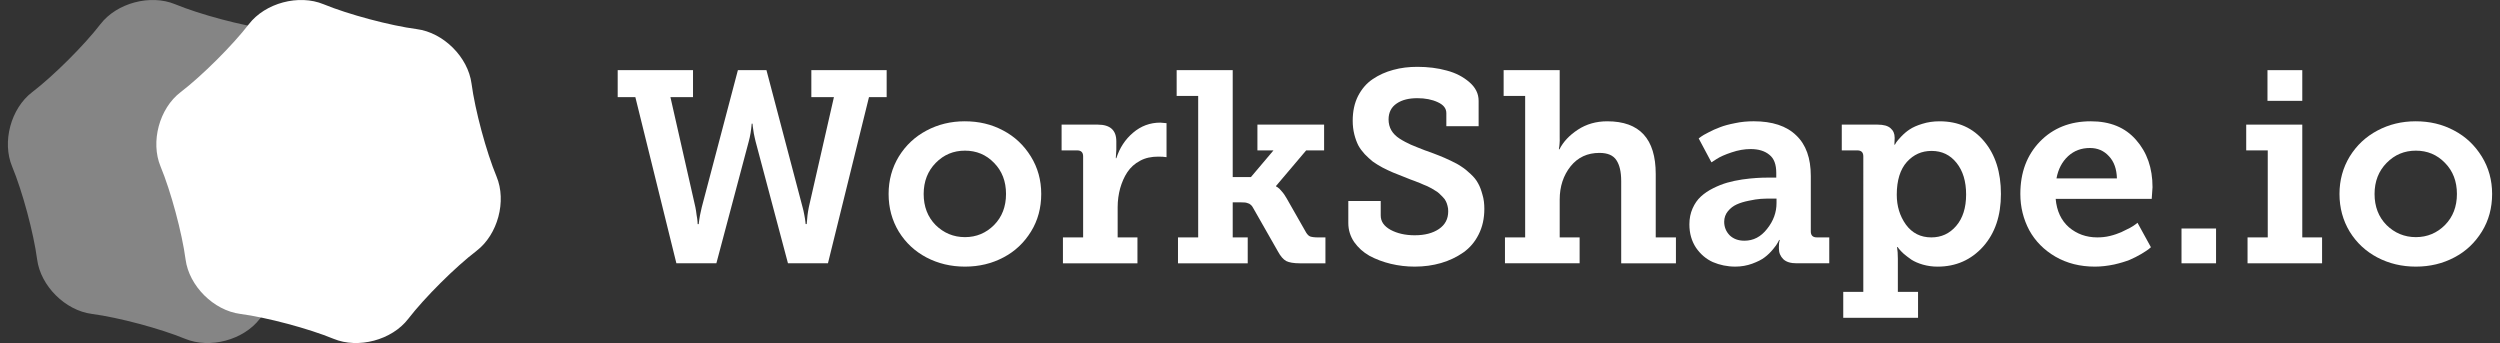 <?xml version="1.0" encoding="utf-8"?>
<!-- Generator: Adobe Illustrator 17.0.0, SVG Export Plug-In . SVG Version: 6.00 Build 0)  -->
<!DOCTYPE svg PUBLIC "-//W3C//DTD SVG 1.1//EN" "http://www.w3.org/Graphics/SVG/1.1/DTD/svg11.dtd">
<svg version="1.1" id="Layer_1" xmlns="http://www.w3.org/2000/svg" xmlns:xlink="http://www.w3.org/1999/xlink" x="0px" y="0px"
	 width="481px" height="66px" viewBox="0 0 481 66" enable-background="new 0 0 481 66" xml:space="preserve">
<rect x="0" y="0" width="481" height="66" fill="#333333" stroke="none"/>
<g>
	<g>
		<path opacity="0.4" fill="#FFFFFF" enable-background="new    " d="M6.182,17.736c4.092-3.124,10.006-9.015,13.144-13.09
			s9.601-5.8,14.364-3.833s12.842,4.123,17.955,4.791c5.112,0.668,9.844,5.381,10.515,10.472c0.671,5.091,2.836,13.138,4.811,17.882
			c1.975,4.743,0.243,11.181-3.849,14.305s-10.007,9.015-13.144,13.09s-9.601,5.8-14.364,3.833
			c-4.763-1.967-12.843-4.123-17.955-4.791s-9.843-5.38-10.514-10.472S4.309,36.785,2.334,32.042
			C0.358,27.298,2.09,20.861,6.182,17.736z"/>
		<path fill="#FFFFFF" d="M34.743,17.736c4.092-3.124,10.006-9.015,13.144-13.09c3.137-4.075,9.601-5.8,14.364-3.833
			s12.843,4.123,17.955,4.791s9.844,5.381,10.515,10.472s2.836,13.138,4.811,17.882c1.975,4.743,0.243,11.181-3.849,14.305
			c-4.092,3.124-10.007,9.015-13.144,13.09c-3.137,4.075-9.601,5.8-14.364,3.833c-4.763-1.967-12.843-4.123-17.955-4.791
			s-9.844-5.381-10.515-10.472c-0.671-5.091-2.836-13.138-4.811-17.882C28.919,27.298,30.651,20.861,34.743,17.736z"/>
	</g>
	<g>
		<path fill="#FFFFFF" d="M118.844,18.685v-5.188h14.492v5.188h-4.346l4.805,21.187c0.102,0.435,0.154,0.921,0.23,1.482
			c0.103,0.538,0.154,0.972,0.179,1.278l0.025,0.485h0.204c0.128-1.175,0.332-2.249,0.588-3.246l6.952-26.376h5.495l6.952,26.376
			c0.128,0.435,0.231,0.921,0.332,1.482c0.102,0.538,0.179,0.972,0.204,1.278l0.051,0.485h0.204
			c0.076-1.175,0.205-2.249,0.409-3.246l4.831-21.187h-4.346v-5.188h14.492v5.188h-3.399l-7.897,31.973h-7.693l-6.236-23.462
			c-0.102-0.461-0.23-0.946-0.332-1.508c-0.102-0.589-0.154-1.048-0.204-1.38l-0.051-0.51h-0.154
			c-0.102,1.252-0.281,2.376-0.562,3.399l-6.236,23.462h-7.693l-7.897-31.973L118.844,18.685L118.844,18.685L118.844,18.685z"/>
		<path fill="#FFFFFF" d="M170.967,37.318c0-2.659,0.665-5.06,1.968-7.208c1.329-2.146,3.092-3.808,5.316-4.984
			c2.249-1.2,4.703-1.789,7.36-1.789c2.709,0,5.137,0.563,7.386,1.763c2.249,1.176,4.013,2.863,5.342,5.01s1.993,4.55,1.993,7.208
			c0,2.657-0.639,5.086-1.967,7.232c-1.329,2.147-3.067,3.809-5.317,4.984c-2.224,1.176-4.677,1.763-7.386,1.763
			s-5.162-0.588-7.412-1.763c-2.224-1.175-3.987-2.81-5.316-4.958C171.631,42.429,170.967,40,170.967,37.318z M177.714,37.318
			c0,2.427,0.767,4.422,2.3,5.98c1.559,1.533,3.45,2.326,5.648,2.326s4.064-0.793,5.597-2.326c1.533-1.558,2.3-3.553,2.3-5.98
			c0-2.429-0.767-4.422-2.3-5.981c-1.533-1.585-3.399-2.351-5.597-2.351s-4.064,0.766-5.623,2.351
			C178.507,32.896,177.714,34.889,177.714,37.318z"/>
		<path fill="#FFFFFF" d="M204.251,28.935v-4.958h6.952c2.403,0,3.578,1.073,3.578,3.22v1.585l-0.102,1.661h0.102
			c0.639-1.995,1.713-3.63,3.22-4.907c1.533-1.304,3.271-1.943,5.239-1.943l1.201,0.104v6.543c-0.434-0.078-0.971-0.104-1.61-0.104
			c-1.277,0-2.453,0.231-3.476,0.793c-1.022,0.536-1.84,1.278-2.453,2.197c-0.613,0.921-1.048,1.942-1.38,3.093
			c-0.306,1.125-0.485,2.352-0.485,3.654v5.802h3.808v4.984h-14.337v-4.984h3.885V30.084c0-0.766-0.383-1.149-1.15-1.149H204.251
			L204.251,28.935z"/>
		<path fill="#FFFFFF" d="M226.389,18.455v-4.958h10.785v20.574h3.501l4.345-5.137h-3.092v-4.958h12.83v4.958h-3.45l-5.802,6.849
			v0.102c0.051,0,0.154,0.025,0.306,0.154c0.179,0.102,0.435,0.332,0.767,0.742c0.358,0.383,0.665,0.843,0.971,1.379l3.757,6.594
			c0.23,0.359,0.461,0.614,0.767,0.742c0.306,0.102,0.792,0.179,1.432,0.179h1.508v4.984h-4.959c-1.15,0-2.019-0.154-2.582-0.434
			c-0.562-0.306-1.099-0.921-1.61-1.866l-4.805-8.435c-0.102-0.23-0.255-0.383-0.434-0.536c-0.154-0.154-0.358-0.255-0.588-0.306
			c-0.204-0.076-0.383-0.128-0.588-0.128c-0.179-0.025-0.409-0.025-0.716-0.025h-1.559v6.747h2.888v4.984h-13.417v-4.984h3.885
			v-27.22h-4.14V18.455z"/>
		<path fill="#FFFFFF" d="M259.415,42.914v-4.242h6.236v2.785c0,1.151,0.613,2.046,1.891,2.761c1.278,0.689,2.837,1.048,4.652,1.048
			c1.942,0,3.475-0.41,4.651-1.202c1.202-0.819,1.79-1.942,1.79-3.399c0-0.383-0.025-0.716-0.128-1.048
			c-0.102-0.358-0.179-0.664-0.332-0.919c-0.128-0.281-0.332-0.538-0.588-0.793c-0.255-0.281-0.46-0.485-0.69-0.689
			c-0.204-0.204-0.51-0.409-0.92-0.64c-0.383-0.255-0.716-0.434-0.996-0.562c-0.255-0.154-0.639-0.306-1.15-0.511
			c-0.486-0.23-0.869-0.383-1.176-0.486c-0.281-0.128-0.716-0.281-1.277-0.485c-0.562-0.23-0.971-0.409-1.278-0.511
			c-0.818-0.332-1.508-0.589-2.121-0.844c-0.588-0.255-1.253-0.562-1.994-0.945c-0.716-0.41-1.355-0.768-1.866-1.151
			c-0.511-0.409-0.996-0.869-1.533-1.406c-0.511-0.562-0.92-1.098-1.253-1.712c-0.306-0.613-0.562-1.304-0.767-2.121
			c-0.204-0.819-0.306-1.687-0.306-2.607c0-1.815,0.332-3.374,1.022-4.754c0.716-1.38,1.636-2.453,2.811-3.246
			c1.201-0.817,2.53-1.406,3.961-1.789c1.456-0.409,3.016-0.588,4.651-0.588c2.019,0,3.91,0.23,5.648,0.715
			c1.763,0.461,3.195,1.227,4.371,2.25c1.175,1.022,1.763,2.197,1.763,3.578v4.881h-6.211v-2.505c0-0.919-0.537-1.61-1.661-2.121
			c-1.099-0.51-2.403-0.766-3.91-0.766c-1.61,0-2.938,0.306-3.987,1.022c-1.022,0.691-1.559,1.712-1.559,3.067
			c0,0.768,0.179,1.482,0.536,2.096c0.358,0.614,0.895,1.151,1.61,1.61c0.716,0.461,1.432,0.819,2.147,1.151
			c0.741,0.306,1.661,0.689,2.734,1.099c0.154,0.051,0.255,0.076,0.306,0.102c0.972,0.358,1.764,0.639,2.377,0.894
			c0.613,0.23,1.355,0.563,2.224,0.972s1.585,0.792,2.122,1.176c0.562,0.358,1.125,0.817,1.738,1.404
			c0.613,0.563,1.099,1.151,1.432,1.791c0.358,0.613,0.613,1.353,0.843,2.197c0.255,0.817,0.358,1.738,0.358,2.71
			c0,1.84-0.358,3.476-1.099,4.932c-0.716,1.43-1.687,2.581-2.965,3.476c-1.252,0.868-2.683,1.559-4.268,2.019
			c-1.585,0.459-3.271,0.689-5.06,0.689c-1.585,0-3.093-0.179-4.601-0.536c-1.482-0.358-2.837-0.868-4.089-1.533
			c-1.226-0.689-2.198-1.585-2.965-2.659C259.799,45.47,259.415,44.243,259.415,42.914z"/>
		<path fill="#FFFFFF" d="M289.299,18.455v-4.958h10.785V26.48c0,0.383,0.025,0.768-0.025,1.151
			c-0.025,0.358-0.051,0.639-0.102,0.843l-0.025,0.257h0.102c0.741-1.457,1.917-2.71,3.553-3.783c1.636-1.073,3.527-1.61,5.648-1.61
			c6.236,0,9.328,3.374,9.328,10.146v12.192h3.887v4.984h-10.531V34.863c0-1.789-0.306-3.118-0.919-4.038
			c-0.614-0.946-1.687-1.406-3.272-1.406c-2.3,0-4.14,0.844-5.546,2.582c-1.38,1.738-2.096,3.859-2.096,6.415v7.258h3.833v4.984
			h-14.363v-4.984h3.885v-27.22L289.299,18.455L289.299,18.455z"/>
		<path fill="#FFFFFF" d="M325.038,43.169c0-1.124,0.204-2.146,0.613-3.066c0.409-0.921,0.919-1.661,1.583-2.276
			c0.667-0.613,1.458-1.151,2.377-1.61c0.919-0.46,1.816-0.817,2.71-1.073c0.919-0.257,1.864-0.461,2.889-0.614
			c1.047-0.154,1.941-0.23,2.659-0.281c0.74-0.051,1.481-0.076,2.196-0.076h1.688v-0.895c0-1.61-0.409-2.785-1.331-3.501
			c-0.894-0.74-2.094-1.098-3.603-1.098c-1.174,0-2.375,0.204-3.654,0.638c-1.252,0.409-2.222,0.843-2.889,1.278l-0.996,0.639
			l-2.454-4.601c0.128-0.102,0.281-0.204,0.485-0.358c0.204-0.154,0.667-0.434,1.382-0.792c0.715-0.384,1.456-0.716,2.222-0.997
			c0.769-0.306,1.739-0.562,2.914-0.792c1.177-0.257,2.377-0.359,3.578-0.359c3.58,0,6.313,0.895,8.18,2.71
			c1.892,1.789,2.811,4.396,2.811,7.821v10.657c0,0.768,0.383,1.151,1.149,1.151h2.403v4.984h-6.288
			c-1.149,0-1.995-0.255-2.556-0.792c-0.562-0.563-0.843-1.227-0.843-2.046v-0.306c0-0.255,0-0.51,0.025-0.715
			c0.051-0.231,0.076-0.384,0.102-0.486l0.025-0.154h-0.102c-0.051,0.128-0.154,0.281-0.281,0.538
			c-0.102,0.23-0.383,0.639-0.894,1.252c-0.488,0.589-0.998,1.099-1.612,1.559c-0.588,0.461-1.379,0.844-2.403,1.227
			c-0.996,0.358-2.068,0.562-3.246,0.562c-1.558,0-2.99-0.306-4.318-0.868c-1.302-0.589-2.377-1.508-3.246-2.761
			C325.472,46.39,325.038,44.907,325.038,43.169z M331.734,42.659c0,1.023,0.358,1.891,1.047,2.607
			c0.715,0.689,1.662,1.047,2.837,1.047c1.737,0,3.169-0.74,4.369-2.274c1.228-1.533,1.816-3.195,1.816-4.958v-0.869h-1.101
			c-0.664,0-1.277,0-1.941,0.051c-0.639,0.051-1.382,0.155-2.301,0.359c-0.894,0.179-1.66,0.409-2.326,0.715
			c-0.664,0.306-1.2,0.716-1.686,1.304C331.99,41.202,331.734,41.893,331.734,42.659z"/>
		<path fill="#FFFFFF" d="M354.358,28.935v-4.958h6.875c1.177,0,1.995,0.23,2.505,0.689c0.536,0.46,0.792,1.048,0.792,1.815v0.154
			l-0.051,1.202h0.102c0.076-0.128,0.154-0.281,0.281-0.485c0.154-0.204,0.437-0.563,0.922-1.074
			c0.511-0.536,1.047-0.997,1.634-1.38c0.613-0.409,1.407-0.766,2.429-1.073c1.047-0.333,2.147-0.486,3.323-0.486
			c3.603,0,6.441,1.278,8.589,3.86c2.145,2.555,3.22,5.929,3.22,10.121c0,4.191-1.126,7.539-3.424,10.121
			c-2.301,2.556-5.215,3.859-8.767,3.859c-0.97,0-1.892-0.128-2.811-0.383c-0.894-0.255-1.637-0.588-2.199-0.945
			c-0.562-0.384-1.047-0.768-1.481-1.125c-0.409-0.383-0.715-0.691-0.919-0.946l-0.284-0.383h-0.102
			c0.102,0.613,0.156,1.38,0.156,2.3v6.339h3.884v4.984h-14.39v-4.984h3.859V30.084c0-0.766-0.383-1.149-1.149-1.149H354.358
			L354.358,28.935z M364.938,37.471c0,2.197,0.59,4.114,1.765,5.75c1.2,1.636,2.837,2.454,4.88,2.454
			c1.918,0,3.504-0.715,4.781-2.197s1.918-3.503,1.918-6.058c0-2.531-0.615-4.55-1.841-6.083s-2.811-2.3-4.806-2.3
			c-1.89,0-3.45,0.689-4.752,2.121C365.605,32.589,364.938,34.684,364.938,37.471z"/>
		<path fill="#FFFFFF" d="M388.714,37.318c0-4.141,1.254-7.463,3.757-10.07c2.531-2.607,5.802-3.911,9.788-3.911
			c3.734,0,6.619,1.176,8.716,3.578c2.122,2.403,3.169,5.419,3.169,9.099l-0.154,2.249h-18.479c0.204,2.352,1.075,4.167,2.556,5.47
			c1.509,1.278,3.323,1.942,5.445,1.942c0.817,0,1.634-0.076,2.454-0.281c0.843-0.204,1.532-0.46,2.145-0.716
			c0.613-0.281,1.177-0.562,1.662-0.817c0.51-0.281,0.868-0.51,1.124-0.716l0.358-0.281l2.582,4.703
			c-0.102,0.102-0.281,0.23-0.485,0.409c-0.204,0.154-0.664,0.461-1.382,0.895c-0.715,0.409-1.43,0.792-2.222,1.125
			c-0.766,0.306-1.765,0.613-2.99,0.894c-1.228,0.255-2.454,0.409-3.705,0.409c-2.863,0-5.368-0.639-7.592-1.917
			c-2.196-1.278-3.884-2.99-5.034-5.086C389.302,42.174,388.714,39.847,388.714,37.318z M395.666,34.327h11.63
			c-0.051-1.789-0.536-3.22-1.532-4.268c-0.973-1.073-2.199-1.585-3.657-1.585c-1.66,0-3.041,0.512-4.217,1.585
			C396.741,31.132,396,32.538,395.666,34.327z"/>
		<path fill="#FFFFFF" d="M419.722,50.659v-6.696h6.645v6.696H419.722z"/>
		<path fill="#FFFFFF" d="M432.172,28.935v-4.958h10.787v21.698h3.808v4.984h-14.339v-4.984h3.887v-16.74H432.172z M436.263,19.402
			v-5.904h6.696v5.904H436.263z"/>
		<path fill="#FFFFFF" d="M450.117,37.318c0-2.659,0.667-5.06,1.969-7.208c1.328-2.146,3.093-3.808,5.317-4.984
			c2.247-1.2,4.702-1.789,7.36-1.789c2.71,0,5.136,0.563,7.386,1.763c2.25,1.176,4.012,2.863,5.342,5.01
			c1.328,2.147,1.992,4.55,1.992,7.208c0,2.657-0.638,5.086-1.966,7.232c-1.331,2.147-3.067,3.809-5.317,4.984
			c-2.225,1.176-4.676,1.763-7.386,1.763s-5.164-0.588-7.411-1.763c-2.225-1.175-3.989-2.81-5.317-4.958
			C450.784,42.429,450.117,40,450.117,37.318z M456.865,37.318c0,2.427,0.769,4.422,2.301,5.98c1.561,1.533,3.45,2.326,5.649,2.326
			c2.196,0,4.063-0.793,5.598-2.326c1.532-1.558,2.298-3.553,2.298-5.98c0-2.429-0.766-4.422-2.298-5.981
			c-1.535-1.585-3.402-2.351-5.598-2.351c-2.199,0-4.063,0.766-5.624,2.351C457.659,32.896,456.865,34.889,456.865,37.318z"/>
	</g>
</g>
</svg>
